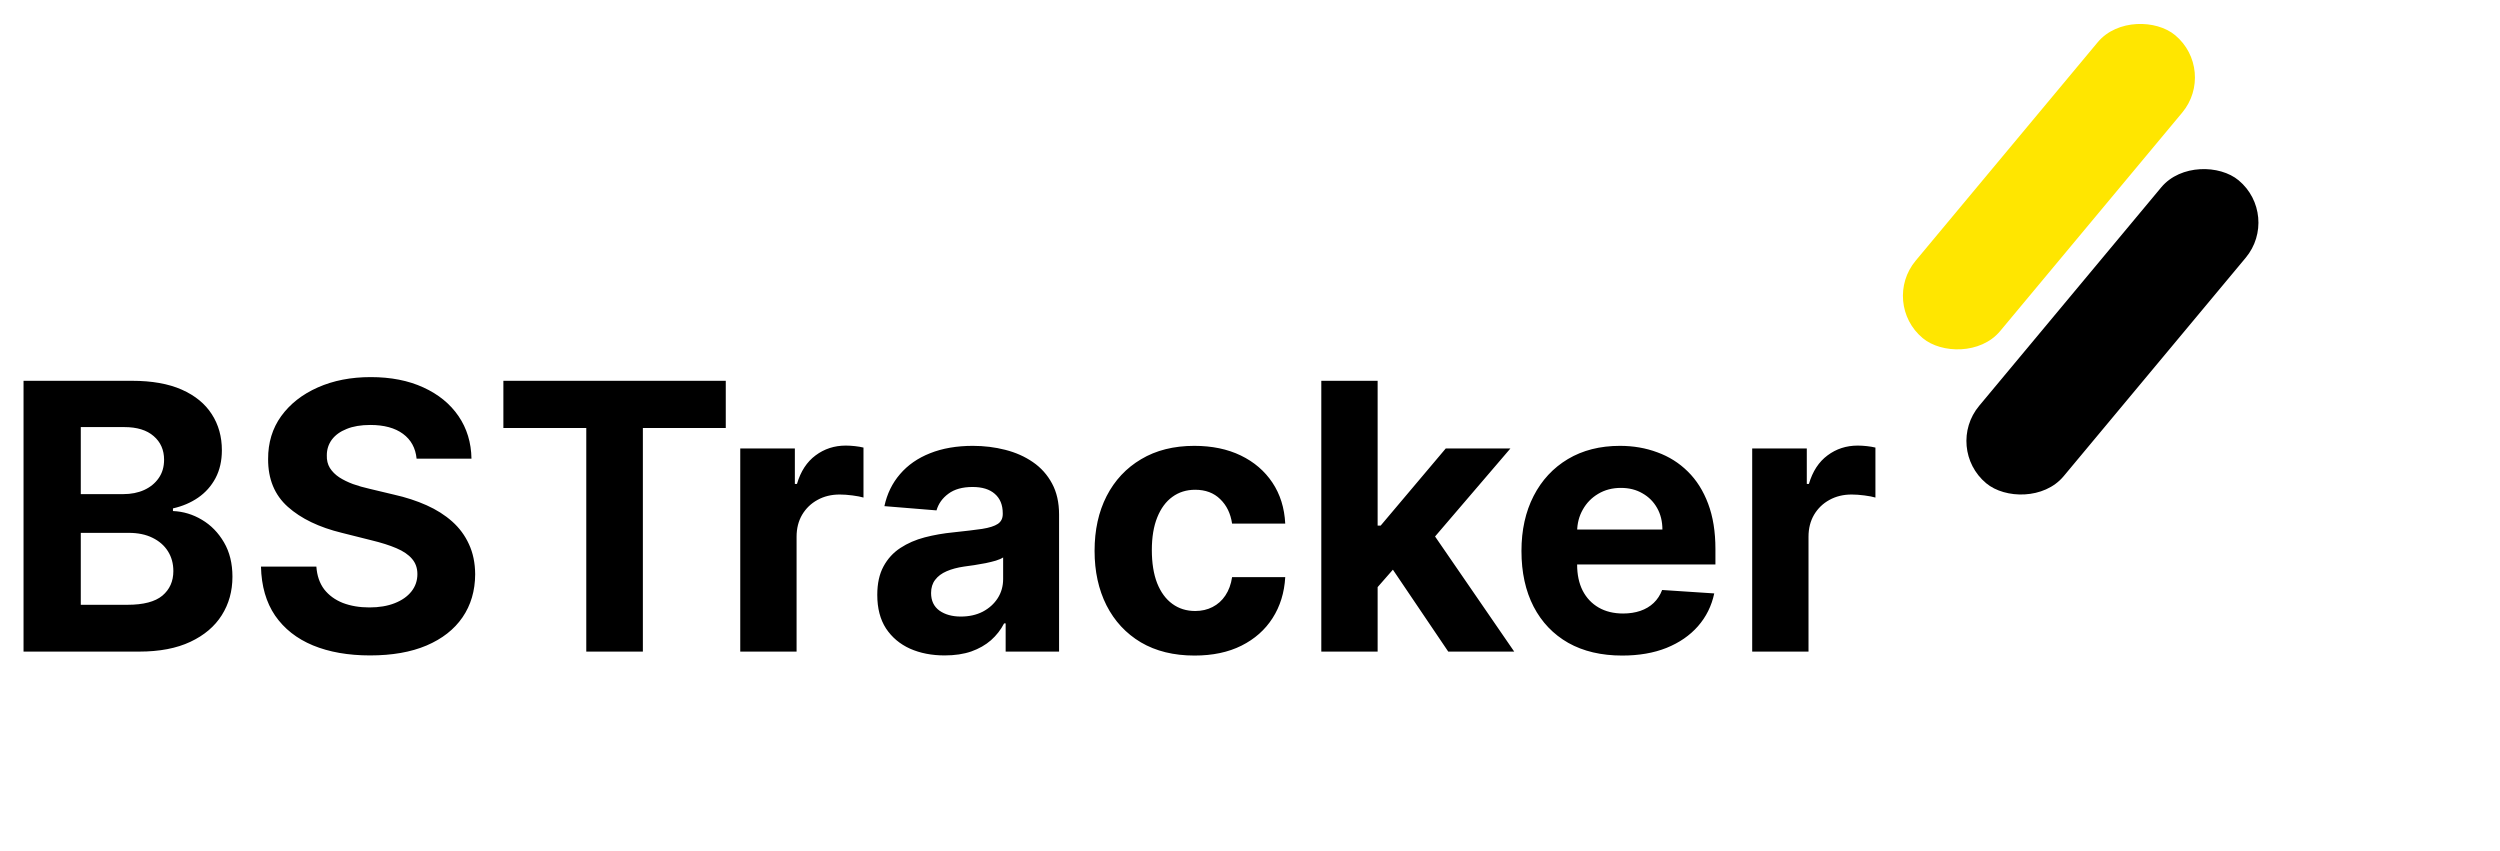 <svg width="188" height="64" viewBox="0 0 188 64" fill="none" xmlns="http://www.w3.org/2000/svg">
<rect x="141.411" y="22.779" width="29.653" height="8.269" rx="4.134" transform="rotate(-50.192 141.411 22.779)" fill="#FFE600"/>
<rect x="146.186" y="33.694" width="29.653" height="8.269" rx="4.134" transform="rotate(-50.192 146.186 33.694)" fill="black"/>
<path d="M1.77 49V28.636H9.923C11.421 28.636 12.671 28.858 13.672 29.302C14.673 29.747 15.425 30.363 15.929 31.152C16.433 31.934 16.685 32.836 16.685 33.856C16.685 34.652 16.526 35.351 16.207 35.955C15.889 36.551 15.452 37.042 14.895 37.426C14.345 37.804 13.715 38.072 13.006 38.231V38.43C13.781 38.464 14.507 38.682 15.183 39.087C15.866 39.491 16.419 40.058 16.844 40.787C17.268 41.51 17.48 42.371 17.48 43.372C17.48 44.453 17.212 45.417 16.675 46.266C16.144 47.108 15.359 47.774 14.318 48.264C13.277 48.755 11.995 49 10.47 49H1.77ZM6.075 45.48H9.585C10.785 45.48 11.66 45.251 12.21 44.794C12.76 44.33 13.036 43.714 13.036 42.945C13.036 42.381 12.9 41.884 12.628 41.453C12.356 41.022 11.968 40.684 11.464 40.439C10.967 40.194 10.374 40.071 9.685 40.071H6.075V45.48ZM6.075 37.158H9.267C9.857 37.158 10.381 37.055 10.838 36.849C11.302 36.637 11.667 36.339 11.932 35.955C12.204 35.57 12.339 35.109 12.339 34.572C12.339 33.837 12.078 33.243 11.554 32.793C11.037 32.342 10.301 32.117 9.347 32.117H6.075V37.158ZM31.328 34.493C31.249 33.691 30.908 33.068 30.304 32.624C29.701 32.179 28.883 31.957 27.848 31.957C27.146 31.957 26.552 32.057 26.069 32.256C25.585 32.448 25.213 32.716 24.955 33.061C24.703 33.406 24.577 33.797 24.577 34.234C24.564 34.599 24.64 34.917 24.806 35.189C24.978 35.461 25.213 35.696 25.512 35.895C25.81 36.087 26.155 36.256 26.546 36.402C26.937 36.541 27.355 36.66 27.799 36.76L29.628 37.197C30.517 37.396 31.332 37.661 32.074 37.993C32.817 38.324 33.46 38.732 34.003 39.216C34.547 39.7 34.968 40.27 35.266 40.926C35.571 41.582 35.727 42.335 35.733 43.183C35.727 44.429 35.408 45.51 34.779 46.425C34.156 47.333 33.254 48.039 32.074 48.543C30.901 49.04 29.486 49.288 27.828 49.288C26.184 49.288 24.753 49.036 23.533 48.533C22.32 48.029 21.372 47.283 20.689 46.295C20.013 45.301 19.659 44.072 19.625 42.606H23.791C23.838 43.289 24.034 43.859 24.378 44.317C24.73 44.767 25.197 45.109 25.78 45.341C26.37 45.566 27.036 45.679 27.779 45.679C28.508 45.679 29.141 45.573 29.678 45.361C30.221 45.149 30.642 44.854 30.941 44.476C31.239 44.098 31.388 43.664 31.388 43.173C31.388 42.716 31.252 42.331 30.98 42.02C30.715 41.708 30.324 41.443 29.807 41.224C29.297 41.006 28.67 40.807 27.928 40.628L25.711 40.071C23.994 39.653 22.638 39.001 21.644 38.112C20.649 37.224 20.156 36.027 20.162 34.523C20.156 33.29 20.484 32.213 21.147 31.291C21.816 30.37 22.734 29.651 23.901 29.134C25.068 28.616 26.393 28.358 27.878 28.358C29.39 28.358 30.709 28.616 31.836 29.134C32.969 29.651 33.851 30.37 34.48 31.291C35.11 32.213 35.435 33.28 35.455 34.493H31.328ZM37.854 32.186V28.636H54.578V32.186H48.344V49H44.088V32.186H37.854ZM55.667 49V33.727H59.773V36.392H59.932C60.211 35.444 60.678 34.728 61.334 34.244C61.991 33.754 62.746 33.508 63.602 33.508C63.814 33.508 64.042 33.522 64.288 33.548C64.533 33.575 64.748 33.611 64.934 33.658V37.416C64.735 37.356 64.46 37.303 64.109 37.257C63.757 37.211 63.436 37.188 63.144 37.188C62.521 37.188 61.964 37.323 61.474 37.595C60.99 37.86 60.605 38.231 60.32 38.709C60.042 39.186 59.903 39.736 59.903 40.359V49H55.667ZM71.041 49.288C70.067 49.288 69.199 49.119 68.436 48.781C67.674 48.437 67.071 47.929 66.627 47.26C66.189 46.584 65.971 45.742 65.971 44.734C65.971 43.886 66.126 43.173 66.438 42.597C66.749 42.02 67.174 41.556 67.711 41.205C68.248 40.853 68.857 40.588 69.54 40.409C70.23 40.23 70.952 40.104 71.708 40.031C72.596 39.938 73.312 39.852 73.856 39.773C74.399 39.687 74.793 39.561 75.039 39.395C75.284 39.229 75.407 38.984 75.407 38.659V38.599C75.407 37.97 75.208 37.483 74.81 37.138C74.419 36.793 73.862 36.621 73.14 36.621C72.377 36.621 71.771 36.79 71.32 37.128C70.869 37.459 70.571 37.877 70.425 38.381L66.507 38.062C66.706 37.135 67.097 36.332 67.681 35.656C68.264 34.974 69.016 34.45 69.938 34.085C70.866 33.714 71.94 33.528 73.159 33.528C74.008 33.528 74.82 33.628 75.596 33.827C76.378 34.026 77.07 34.334 77.674 34.751C78.284 35.169 78.764 35.706 79.115 36.362C79.467 37.012 79.642 37.791 79.642 38.699V49H75.625V46.882H75.506C75.261 47.359 74.933 47.78 74.522 48.145C74.111 48.503 73.617 48.785 73.04 48.99C72.463 49.189 71.797 49.288 71.041 49.288ZM72.255 46.365C72.878 46.365 73.428 46.242 73.905 45.997C74.382 45.745 74.757 45.407 75.029 44.983C75.3 44.559 75.436 44.078 75.436 43.541V41.92C75.304 42.007 75.122 42.086 74.89 42.159C74.664 42.225 74.409 42.288 74.124 42.348C73.839 42.401 73.554 42.451 73.269 42.497C72.984 42.537 72.725 42.573 72.493 42.606C71.996 42.679 71.562 42.795 71.191 42.955C70.82 43.114 70.531 43.329 70.326 43.601C70.12 43.866 70.017 44.197 70.017 44.595C70.017 45.172 70.226 45.613 70.644 45.918C71.068 46.216 71.605 46.365 72.255 46.365ZM89.829 49.298C88.265 49.298 86.919 48.967 85.792 48.304C84.672 47.635 83.81 46.706 83.207 45.52C82.61 44.333 82.312 42.968 82.312 41.423C82.312 39.859 82.614 38.487 83.217 37.307C83.827 36.12 84.692 35.196 85.812 34.533C86.932 33.863 88.265 33.528 89.809 33.528C91.142 33.528 92.308 33.77 93.309 34.254C94.31 34.738 95.102 35.418 95.686 36.293C96.269 37.168 96.591 38.195 96.65 39.375H92.653C92.54 38.613 92.242 37.999 91.758 37.535C91.281 37.065 90.654 36.83 89.879 36.83C89.223 36.83 88.649 37.008 88.159 37.367C87.675 37.718 87.297 38.231 87.025 38.908C86.753 39.584 86.618 40.402 86.618 41.364C86.618 42.338 86.75 43.167 87.015 43.849C87.287 44.532 87.668 45.053 88.159 45.41C88.649 45.769 89.223 45.947 89.879 45.947C90.363 45.947 90.797 45.848 91.181 45.649C91.573 45.45 91.894 45.162 92.146 44.784C92.404 44.4 92.573 43.939 92.653 43.402H96.65C96.584 44.569 96.266 45.596 95.696 46.484C95.132 47.366 94.353 48.055 93.359 48.553C92.365 49.05 91.188 49.298 89.829 49.298ZM103.2 44.605L103.21 39.524H103.827L108.719 33.727H113.581L107.009 41.403H106.004L103.2 44.605ZM99.362 49V28.636H103.598V49H99.362ZM108.908 49L104.413 42.348L107.237 39.355L113.869 49H108.908ZM121.99 49.298C120.419 49.298 119.067 48.98 117.934 48.344C116.807 47.701 115.938 46.793 115.328 45.619C114.719 44.439 114.414 43.044 114.414 41.433C114.414 39.862 114.719 38.483 115.328 37.297C115.938 36.11 116.797 35.186 117.904 34.523C119.017 33.86 120.323 33.528 121.821 33.528C122.829 33.528 123.767 33.691 124.635 34.016C125.51 34.334 126.273 34.814 126.922 35.457C127.578 36.1 128.089 36.909 128.453 37.883C128.818 38.851 129 39.985 129 41.284V42.447H116.104V39.822H125.013C125.013 39.213 124.881 38.672 124.615 38.202C124.35 37.731 123.982 37.363 123.512 37.098C123.048 36.826 122.507 36.69 121.891 36.69C121.248 36.69 120.678 36.84 120.181 37.138C119.69 37.429 119.306 37.824 119.027 38.321C118.749 38.812 118.606 39.358 118.6 39.962V42.457C118.6 43.213 118.739 43.866 119.017 44.416C119.302 44.966 119.703 45.391 120.221 45.689C120.738 45.987 121.351 46.136 122.06 46.136C122.531 46.136 122.962 46.07 123.353 45.938C123.744 45.805 124.078 45.606 124.357 45.341C124.635 45.076 124.847 44.751 124.993 44.367L128.911 44.625C128.712 45.566 128.304 46.388 127.688 47.091C127.078 47.787 126.289 48.331 125.321 48.722C124.36 49.106 123.25 49.298 121.99 49.298ZM131.765 49V33.727H135.871V36.392H136.03C136.309 35.444 136.776 34.728 137.432 34.244C138.088 33.754 138.844 33.508 139.699 33.508C139.911 33.508 140.14 33.522 140.385 33.548C140.631 33.575 140.846 33.611 141.032 33.658V37.416C140.833 37.356 140.558 37.303 140.206 37.257C139.855 37.211 139.533 37.188 139.242 37.188C138.619 37.188 138.062 37.323 137.571 37.595C137.087 37.86 136.703 38.231 136.418 38.709C136.14 39.186 136 39.736 136 40.359V49H131.765Z" fill="black"/>
</svg>
